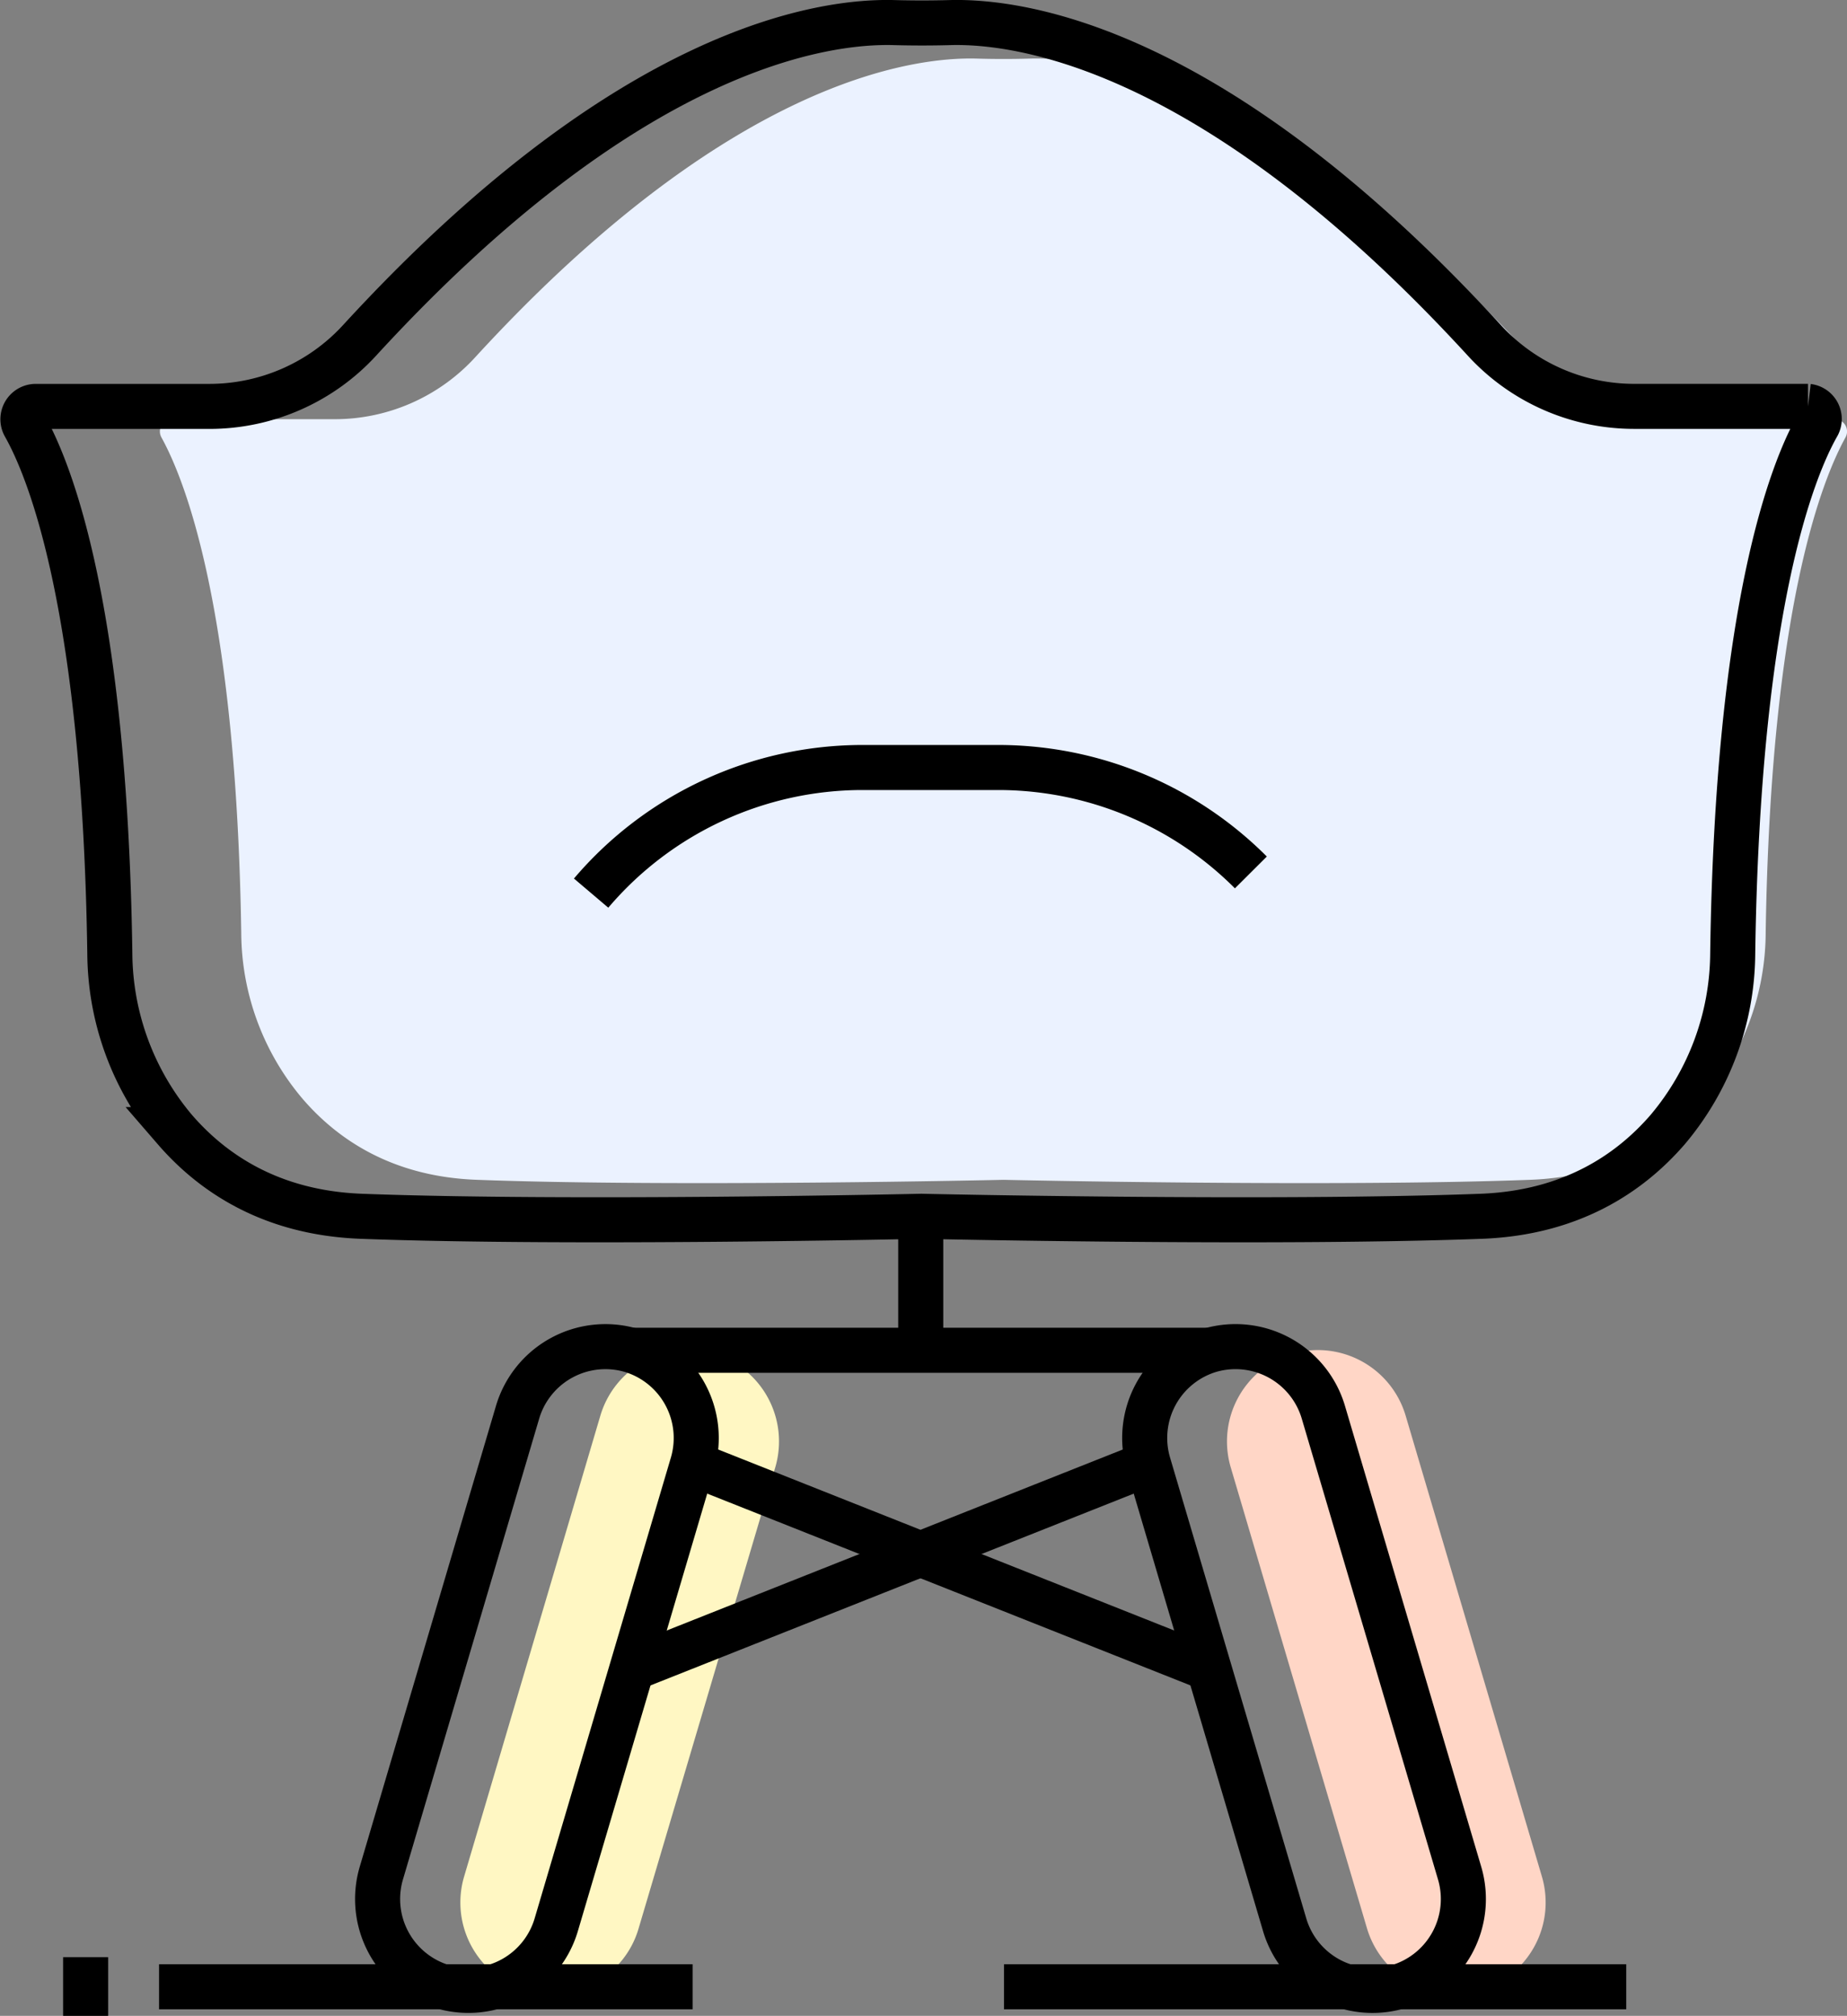 <svg xmlns="http://www.w3.org/2000/svg" width="204.983" height="223.742" viewBox="0 0 204.983 223.742">
  <rect x="0" y="0" width="204.983" height="223.742" fill="#808080" stroke="none"/>
  <g id="_2388599_armchair_chair_decoration_interior_icon" data-name="2388599_armchair_chair_decoration_interior_icon" transform="translate(-68.42 -61.479)">
    <g id="그룹_4" data-name="그룹 4" transform="translate(70.955 63.98)">
      <g id="그룹_3" data-name="그룹 3">
        <g id="그룹_2" data-name="그룹 2">
          <path id="패스_8" data-name="패스 8" d="M166.992,404.5h0a10.167,10.167,0,0,1-6.835-12.576L175.3,340.692a10.167,10.167,0,0,1,12.576-6.835h0a10.167,10.167,0,0,1,6.835,12.576l-15.2,51.288A10.077,10.077,0,0,1,166.992,404.5Z" transform="translate(-111.195 -186.105)" fill="#fff7c3"/>
          <path id="패스_9" data-name="패스 9" d="M343.479,404.5h0a10.167,10.167,0,0,0,6.835-12.576l-15.146-51.234a10.167,10.167,0,0,0-12.576-6.835h0a10.167,10.167,0,0,0-6.835,12.576L330.9,397.667A10.171,10.171,0,0,0,343.479,404.5Z" transform="translate(-181.715 -186.105)" fill="#ffd6c6"/>
          <path id="패스_10" data-name="패스 10" d="M285.852,113.338c-2.625,4.757-8.311,19.028-8.858,55.061a28.688,28.688,0,0,1-6.78,18.317c-3.937,4.593-10.115,8.694-19.411,9.022-21.981.82-58.4,0-58.4,0s-36.471.82-58.4,0c-9.35-.328-15.474-4.429-19.411-9.022a28.688,28.688,0,0,1-6.78-18.317c-.547-35.978-6.233-50.3-8.858-55.061a1.361,1.361,0,0,1,1.148-2.023h18.1a21.133,21.133,0,0,0,15.638-6.944c28.1-30.62,48.445-33.3,55.663-33.08,1.914.055,3.882.055,5.8,0,7.218-.219,27.558,2.406,55.663,33.08a21.335,21.335,0,0,0,15.638,6.944h18.1A1.361,1.361,0,0,1,285.852,113.338Z" transform="translate(-83.572 -67.288)" fill="#ebf2ff"/>
          <path id="패스_11" data-name="패스 11" d="M270.119,108.718c-2.843,5.03-8.858,20.286-9.4,58.615a30.6,30.6,0,0,1-7.218,19.52c-4.21,4.866-10.717,9.241-20.668,9.623-23.4.875-62.169,0-62.169,0s-38.822.875-62.169,0c-9.951-.383-16.458-4.757-20.668-9.623a30.6,30.6,0,0,1-7.218-19.52c-.547-38.33-6.616-53.585-9.459-58.615a1.427,1.427,0,0,1,1.258-2.132H91.7A22.619,22.619,0,0,0,108.38,99.2c29.964-32.643,51.562-35.432,59.271-35.213,2.078.055,4.1.055,6.179,0,7.71-.219,29.308,2.57,59.271,35.213a22.53,22.53,0,0,0,16.677,7.382h19.3A1.414,1.414,0,0,1,270.119,108.718Z" transform="translate(-70.955 -63.98)" fill="none" stroke="#000" stroke-miterlimit="10" stroke-width="5"/>
          <path id="패스_12" data-name="패스 12" d="M150.192,403.8h0a10.167,10.167,0,0,1-6.835-12.576L158.5,339.992a10.167,10.167,0,0,1,12.576-6.835h0a10.167,10.167,0,0,1,6.835,12.576l-15.146,51.234A10.167,10.167,0,0,1,150.192,403.8Z" transform="translate(-103.581 -185.787)" fill="none" stroke="#000" stroke-miterlimit="10" stroke-width="5"/>
          <path id="패스_13" data-name="패스 13" d="M326.779,403.8h0a10.167,10.167,0,0,0,6.835-12.576l-15.146-51.234a10.167,10.167,0,0,0-12.576-6.835h0a10.167,10.167,0,0,0-6.835,12.576L314.2,396.967A10.167,10.167,0,0,0,326.779,403.8Z" transform="translate(-174.147 -185.787)" fill="none" stroke="#000" stroke-miterlimit="10" stroke-width="5"/>
          <line id="선_6" data-name="선 6" x2="64.247" transform="translate(67.498 147.369)" fill="none" stroke="#000" stroke-miterlimit="10" stroke-width="5"/>
          <line id="선_7" data-name="선 7" x2="57.303" y2="22.746" transform="translate(74.333 159.945)" fill="none" stroke="#000" stroke-miterlimit="10" stroke-width="5"/>
          <line id="선_8" data-name="선 8" y1="22.746" x2="57.303" transform="translate(67.607 159.945)" fill="none" stroke="#000" stroke-miterlimit="10" stroke-width="5"/>
          <line id="선_9" data-name="선 9" y2="14.927" transform="translate(99.649 132.442)" fill="none" stroke="#000" stroke-miterlimit="10" stroke-width="5"/>
        </g>
        <line id="선_10" data-name="선 10" x1="59.217" transform="translate(15.116 218.014)" fill="none" stroke="#000" stroke-miterlimit="10" stroke-width="5"/>
        <line id="선_11" data-name="선 11" x1="69.059" transform="translate(108.889 218.014)" fill="none" stroke="#000" stroke-miterlimit="10" stroke-width="5"/>
      </g>
      <path id="패스_14" data-name="패스 14" d="M186.3,229.143A39.538,39.538,0,0,1,216.428,215.2h15.091a39.607,39.607,0,0,1,28,11.647" transform="translate(-123.231 -132.515)" fill="none" stroke="#000" stroke-miterlimit="10" stroke-width="5"/>
    </g>
    <line id="선_12" data-name="선 12" y2="6.507" transform="translate(77.924 278.713)" fill="none" stroke="#000" stroke-miterlimit="10" stroke-width="5"/>
  </g>
</svg>
